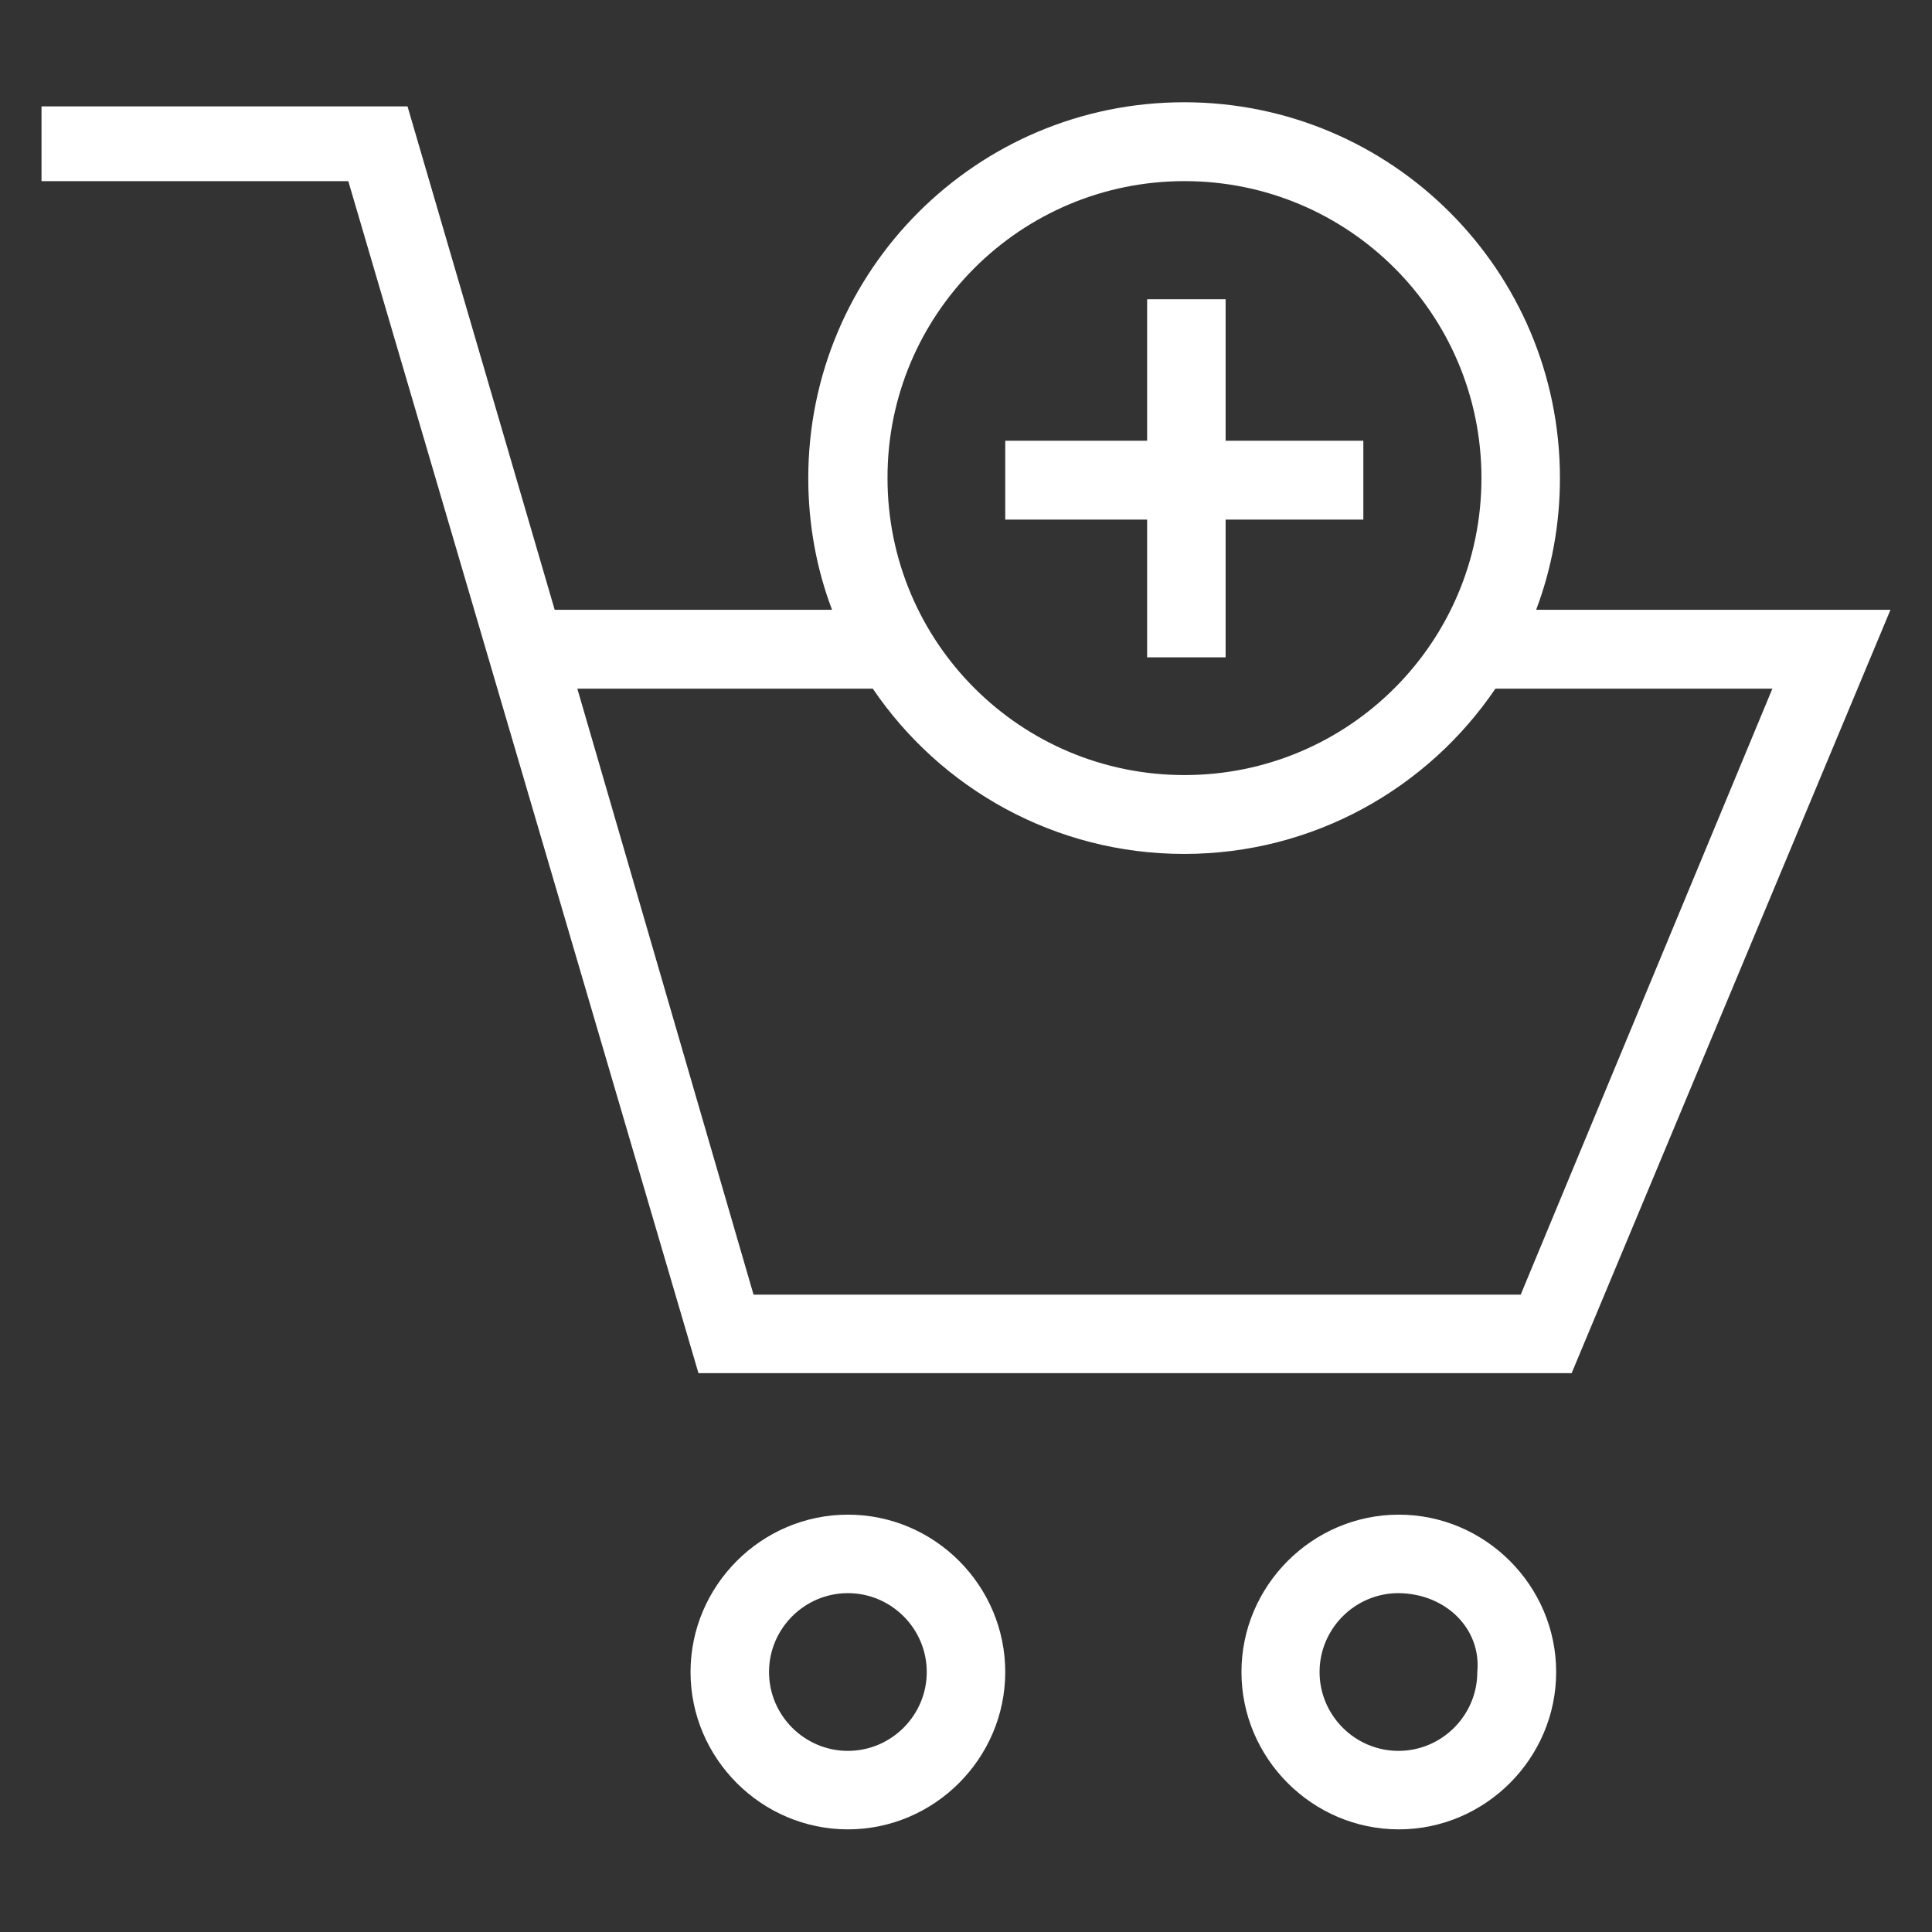 <?xml version="1.0" encoding="utf-8"?>
<!DOCTYPE svg PUBLIC "-//W3C//DTD SVG 1.1//EN" "http://www.w3.org/Graphics/SVG/1.1/DTD/svg11.dtd">
<svg xmlns="http://www.w3.org/2000/svg" xmlns:xlink="http://www.w3.org/1999/xlink" version="1.1" viewBox="0 0 512 512" enable-background="new 0 0 512 512" width="512px" height="512px">
  <rect x="0" y="0" width="512" height="512" fill="#333333" stroke="none"/>
  <g>
    <g>
      <path d="m370.7,401.4c-22.9,0-41.7,18.8-41.7,41.7 0,22.9 18.8,41.7 41.7,41.7s41.7-18.8 41.7-41.7c0-22.9-18.8-41.7-41.7-41.7zm20.8,41.7c0,11.5-9.4,20.9-20.9,20.9s-20.9-9.4-20.9-20.9c0-11.5 9.4-20.9 20.9-20.9 12.6,0.1 22,9.5 20.9,20.9z" fill="#FFFFFF"/>
      <path d="m224.7,401.4c-22.9,0-41.7,18.8-41.7,41.7 0,22.9 18.8,41.7 41.7,41.7s41.7-18.8 41.7-41.7c0-22.9-18.7-41.7-41.7-41.7zm0,62.6c-11.5,0-20.9-9.4-20.9-20.9 0-11.5 9.4-20.9 20.9-20.9 11.5,0 20.9,9.4 20.9,20.9 0,11.5-9.4,20.9-20.9,20.9z" fill="#FFFFFF"/>
      <path d="M407.1,161.6c4.1-10.9,6.3-22.6,6.3-34.9c0-55-44.6-99.6-99.6-99.6s-99.6,44.6-99.6,99.6c0,12.3,2.2,24.1,6.3,34.9H147    L108,28.2H11V48h81.3l92.8,315.9h231.4L501,161.6H407.1z M313.9,48c43.5,0,78.7,35.2,78.7,78.7c0,43.5-35.2,78.7-78.7,78.7    s-78.7-35.2-78.7-78.7C235.1,83.3,270.4,48,313.9,48z M403,343.1H199.7L153,182.5h78.3c17.9,26.4,48.2,43.8,82.5,43.8    s64.6-17.4,82.5-43.8h73.4L403,343.1z" fill="#FFFFFF"/>
      <polygon points="304,174.2 324.8,174.2 324.8,137.7 361.3,137.7 361.3,116.8 324.8,116.8 324.8,79.3 304,79.3 304,116.8     266.4,116.8 266.4,137.7 304,137.7   " fill="#FFFFFF"/>
    </g>
  </g>
</svg>
